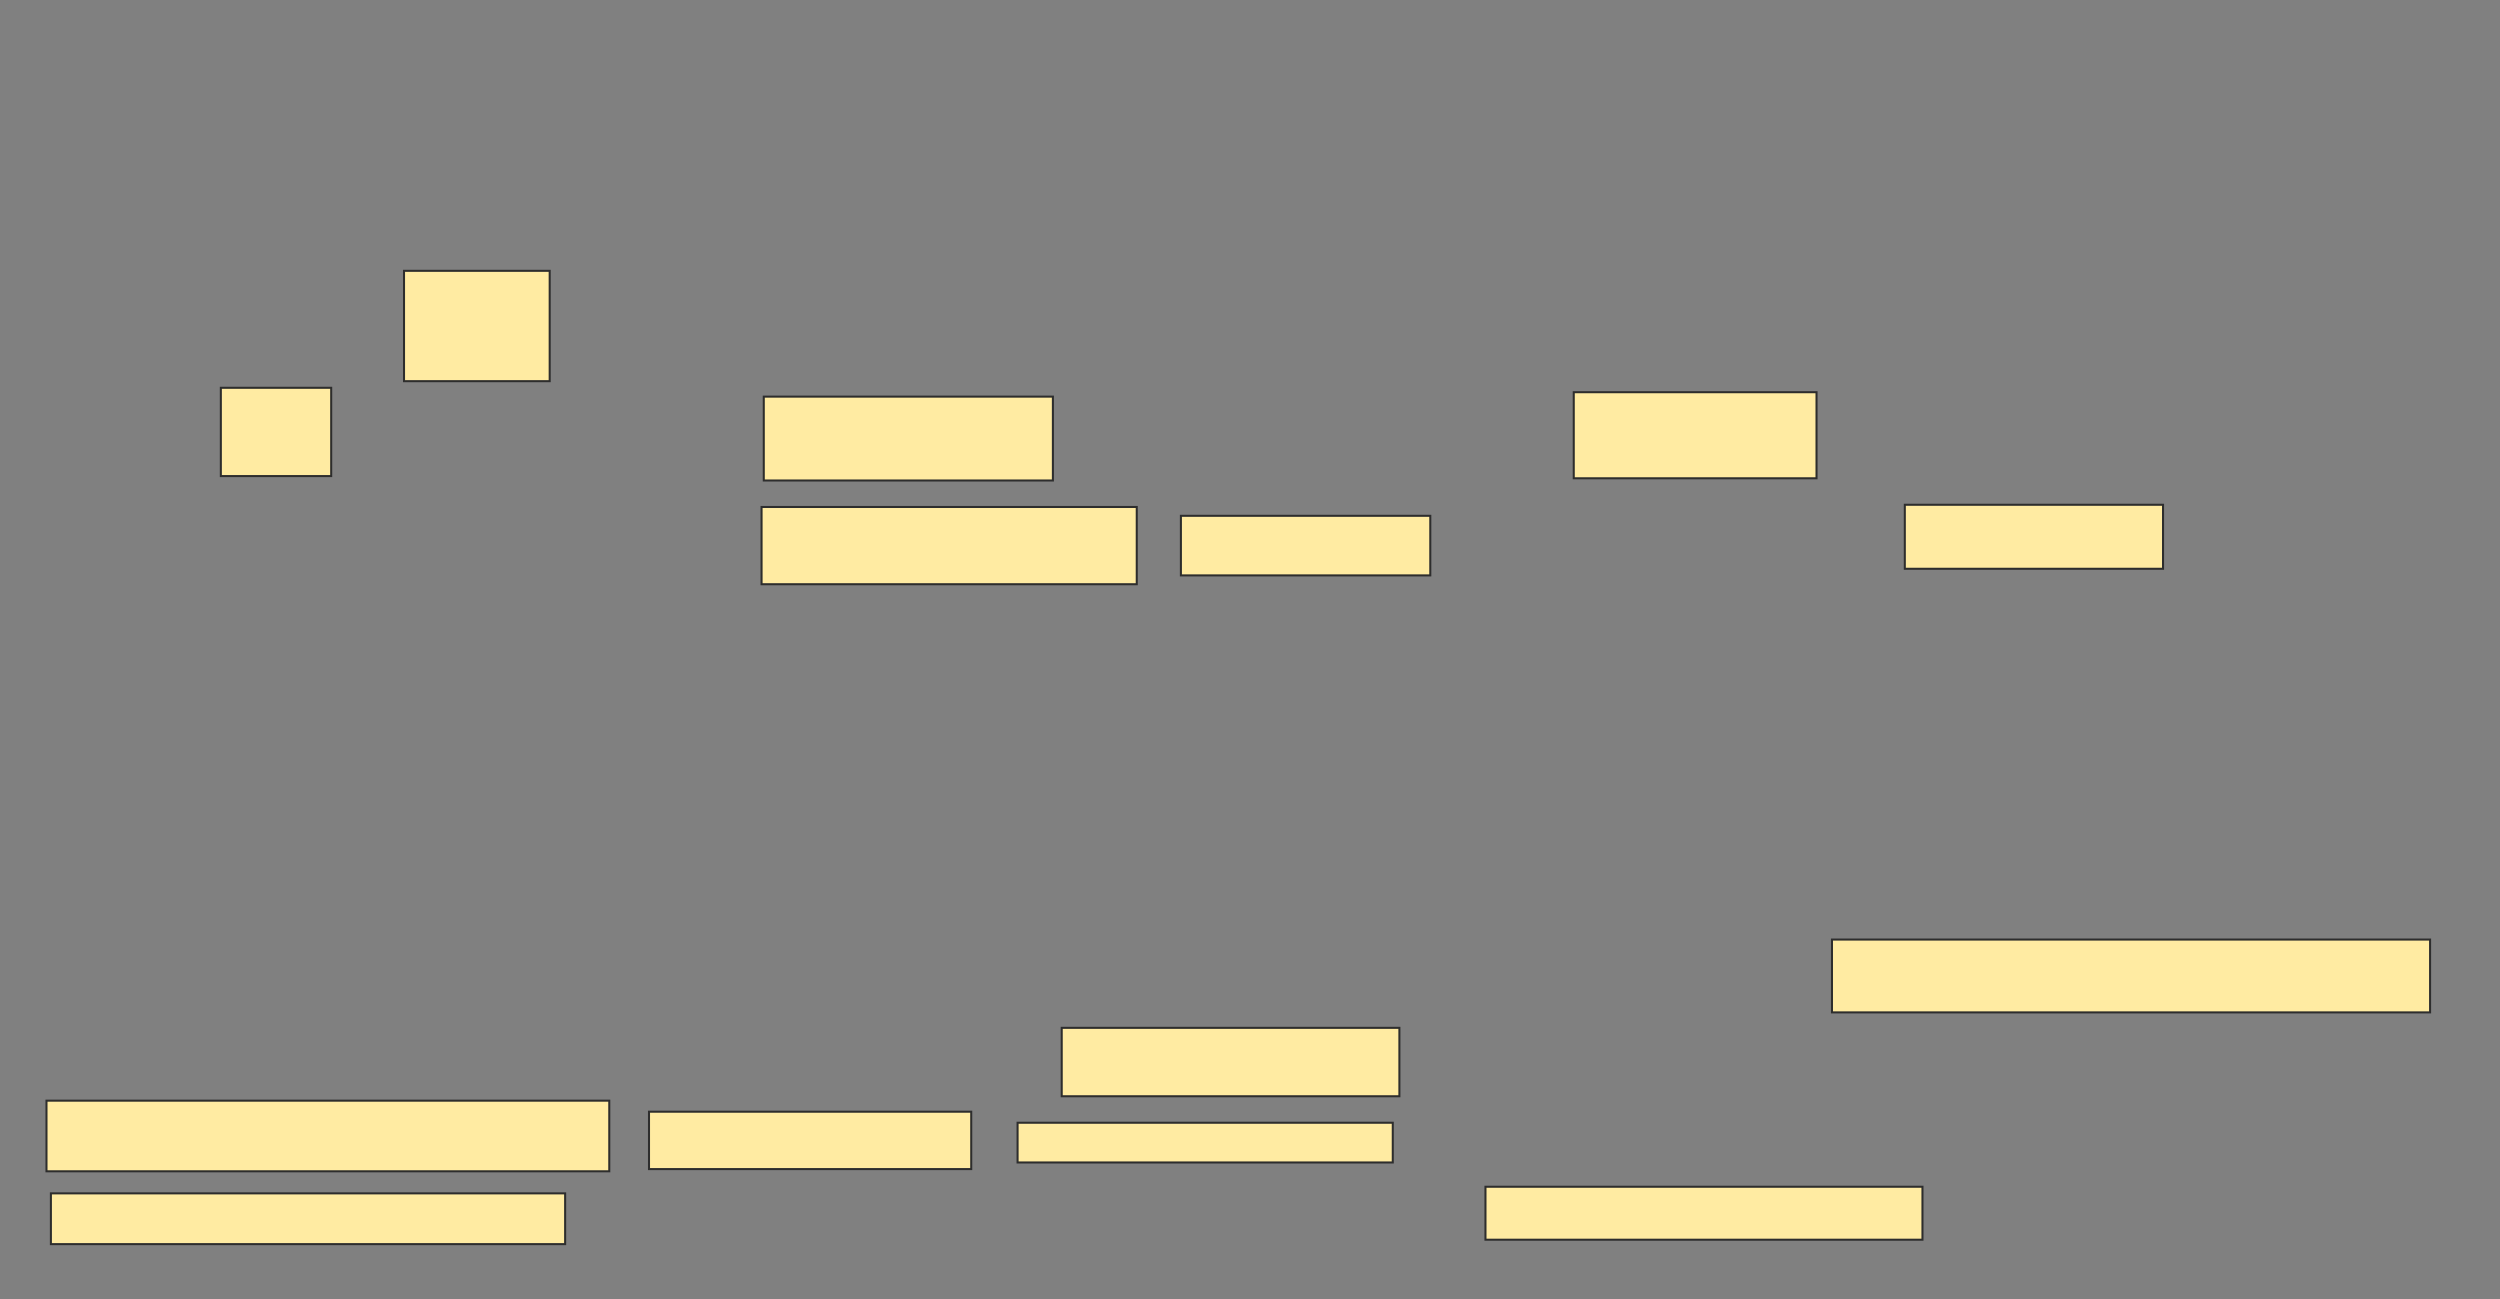 <svg xmlns="http://www.w3.org/2000/svg" width="1218" height="633">
 <rect width="100%" height="100%" fill="#808080" stroke="none"/>
 <!-- Created with Image Occlusion Enhanced -->
 <g>
  <title>Labels</title>
 </g>
 <g>
  <title>Masks</title>
  <g id="aa450b0ac501460f9314883388098370-ao-1">
   <rect height="53.763" width="70.968" y="131.946" x="196.839" stroke="#2D2D2D" fill="#FFEBA2"/>
   <rect height="43.011" width="53.763" y="188.935" x="107.591" stroke="#2D2D2D" fill="#FFEBA2"/>
   <rect height="40.86" width="140.86" y="193.237" x="372.108" stroke="#2D2D2D" fill="#FFEBA2"/>
   <rect height="41.935" width="118.28" y="191.086" x="766.731" stroke="#2D2D2D" fill="#FFEBA2"/>
  </g>
  <g id="aa450b0ac501460f9314883388098370-ao-2">
   <rect height="37.634" width="182.796" y="247" x="371.032" stroke="#2D2D2D" fill="#FFEBA2"/>
   <rect height="29.032" width="121.505" y="251.301" x="575.333" stroke="#2D2D2D" fill="#FFEBA2"/>
   <rect height="31.183" width="125.806" y="245.925" x="928.022" stroke="#2D2D2D" fill="#FFEBA2"/>
  </g>
  
  <g id="aa450b0ac501460f9314883388098370-ao-4">
   <rect height="35.484" width="291.398" y="457.753" x="892.538" stroke="#2D2D2D" fill="#FFEBA2"/>
   <rect height="33.333" width="164.516" y="500.763" x="517.269" stroke="#2D2D2D" fill="#FFEBA2"/>
   <rect height="34.409" width="274.194" y="536.247" x="22.645" stroke="#2D2D2D" fill="#FFEBA2"/>
   <rect height="27.957" width="156.989" y="541.624" x="316.194" stroke="#2D2D2D" fill="#FFEBA2"/>
   <rect height="19.355" width="182.796" y="547" x="495.763" stroke="#2D2D2D" fill="#FFEBA2"/>
   <rect height="24.731" width="250.538" y="581.409" x="24.796" stroke="#2D2D2D" fill="#FFEBA2"/>
   <rect height="25.806" width="212.903" y="578.183" x="723.72" stroke="#2D2D2D" fill="#FFEBA2"/>
  </g>
 </g>
</svg>